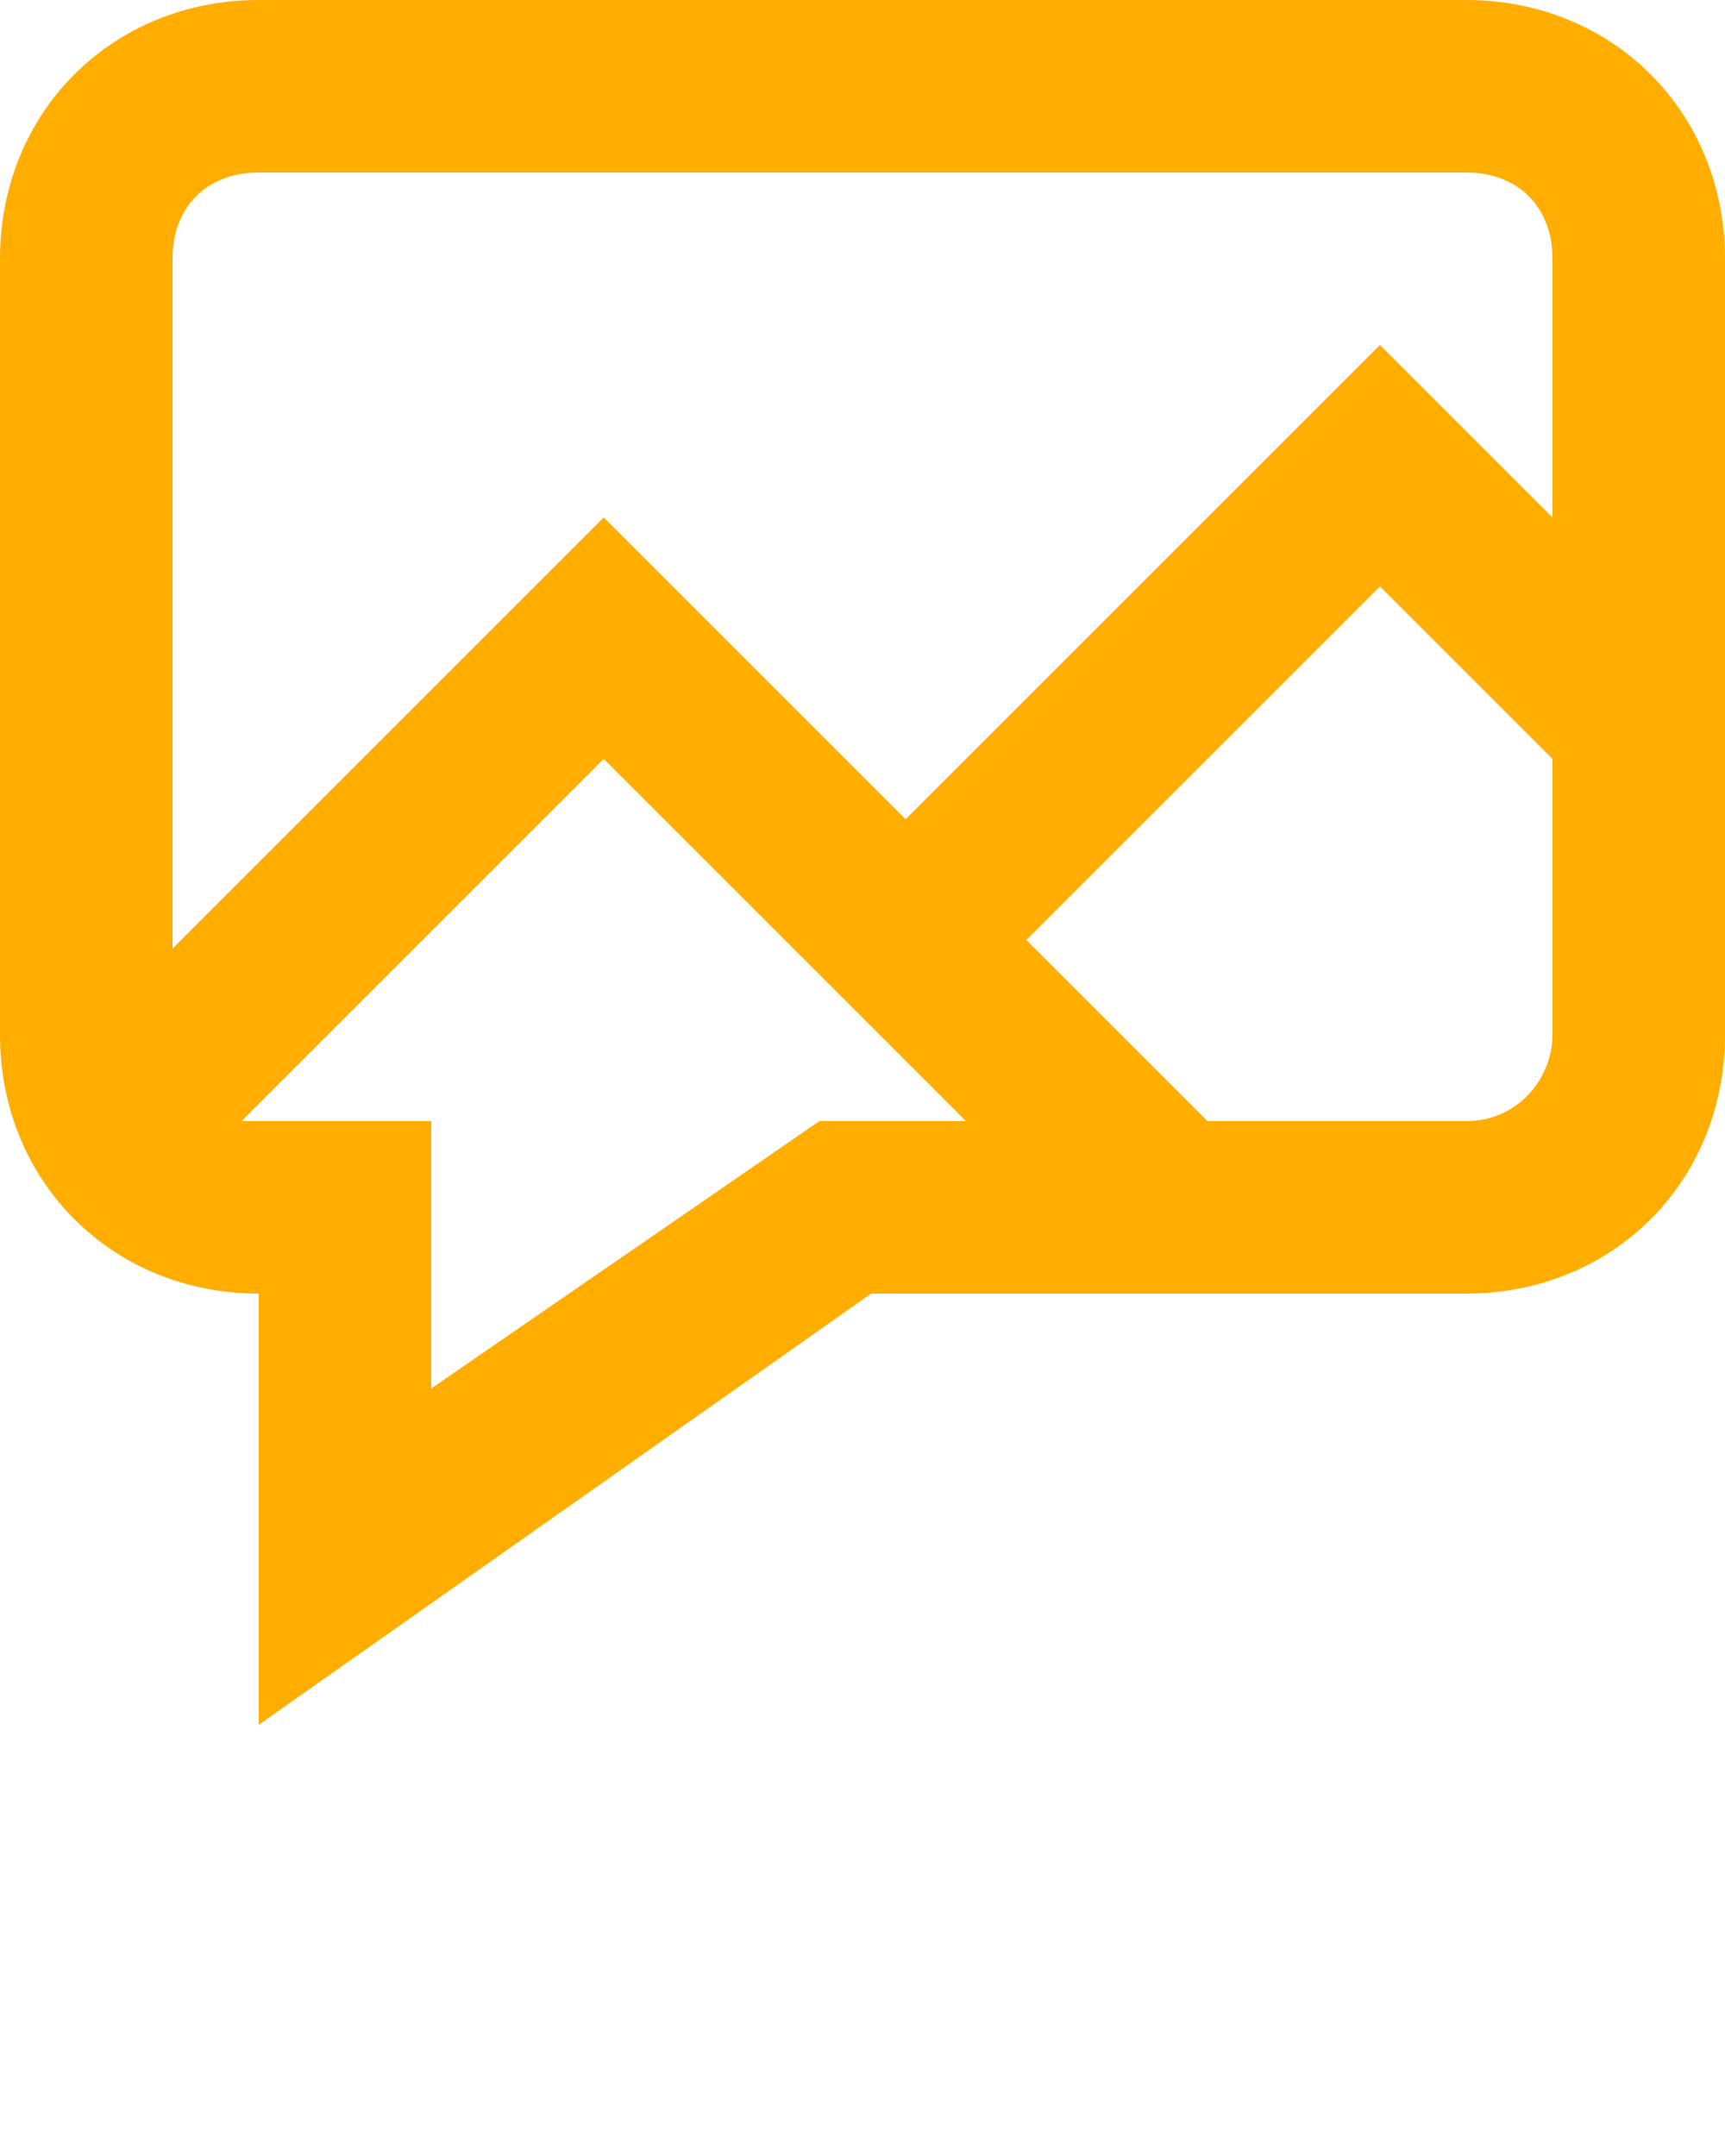 <svg xmlns="http://www.w3.org/2000/svg" viewBox="0 0 20 25">
    <path fill="#FFAE00" d="M17 0H3C1.3 0 0 1.3 0 3v9c0 1.7 1.3 3 3 3v5l7.1-5H17c1.7 0 3-1.3 3-3V3c0-1.7-1.3-3-3-3zM3 2h14c.6 0 1 .4 1 1v3l-2-2-5.5 5.5L7 6l-5 5V3c0-.6.4-1 1-1zm6.5 11L5 16.1V13H2.8L7 8.8l4.2 4.2H9.5zm7.5 0h-3l-2.1-2.1L16 6.8l2 2V12c0 .5-.4 1-1 1z"/>
</svg>
